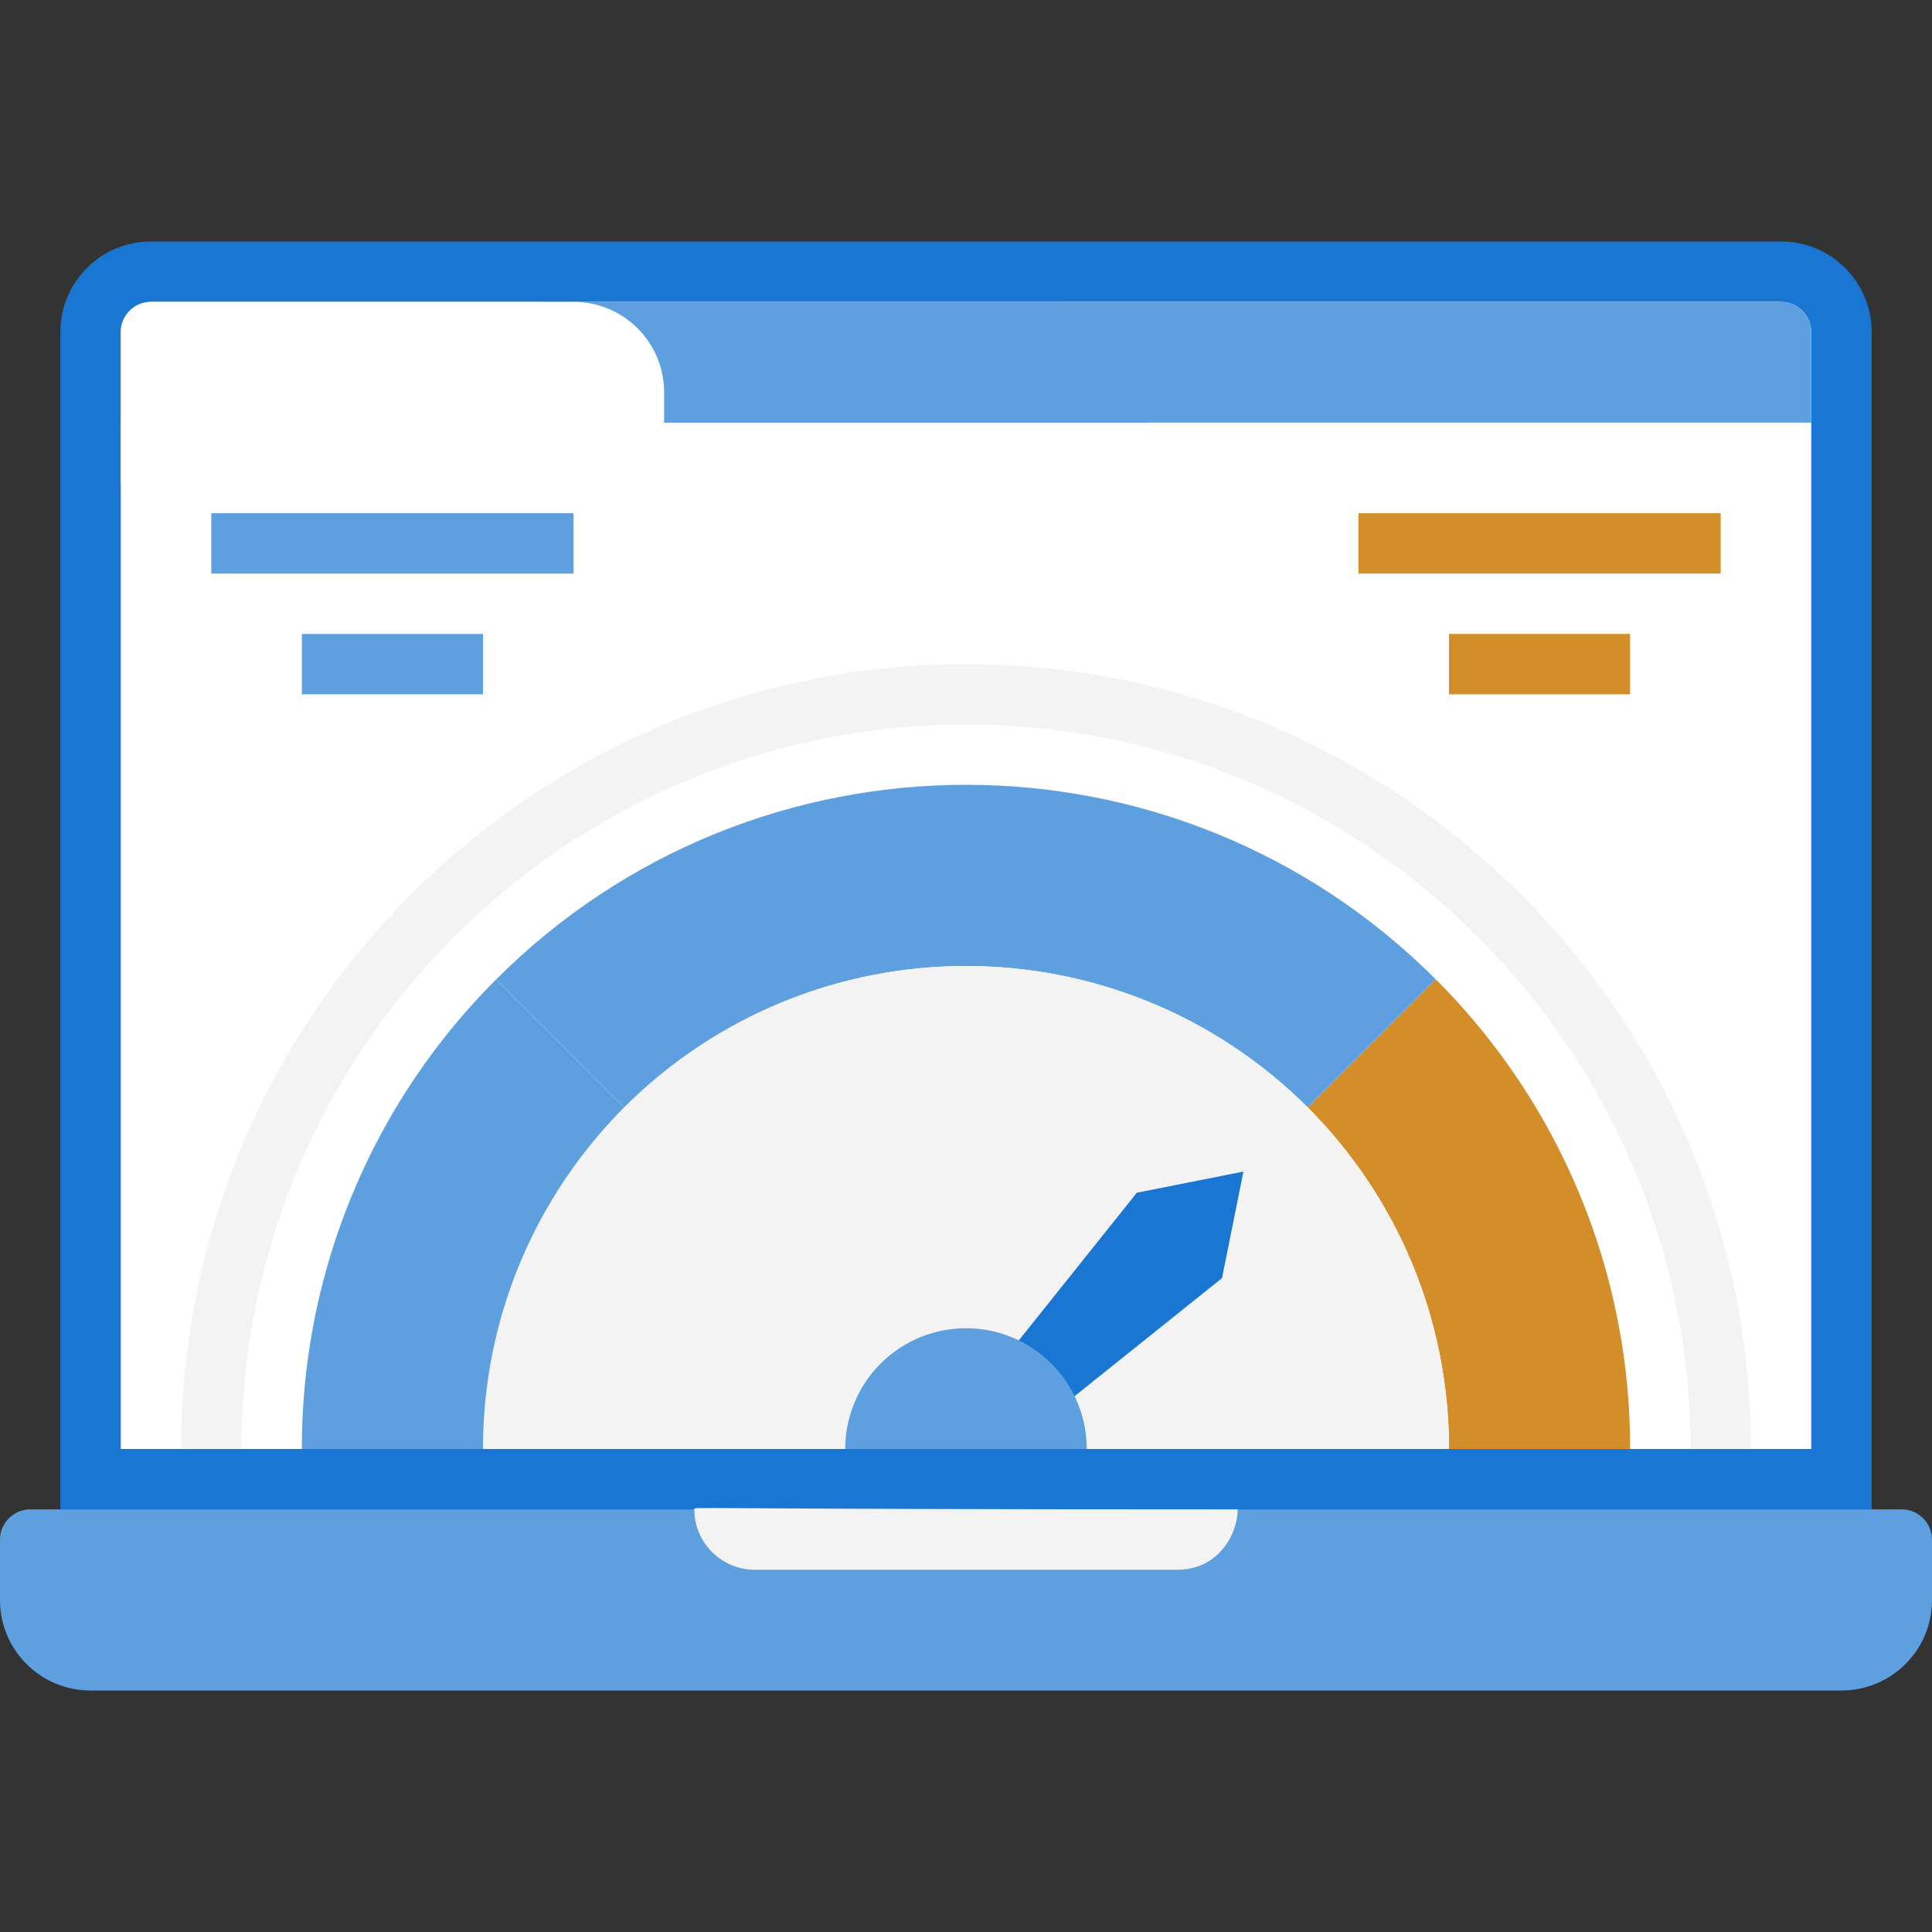 <svg xmlns="http://www.w3.org/2000/svg" viewBox="0 0 64 64" xmlns:v="https://vecta.io/nano"><rect x="0" y="0" width="64" height="64" fill="#333333" stroke="none"/><path d="M62,11V50H2V11c0-1.66,1.34-3,3-3H59c1.66,0,3,1.34,3,3Z" fill="#1976d2"/><path d="M1 50h62c.55 0 1 .45 1 1v2c0 1.66-1.34 3-3 3H3c-1.66 0-3-1.34-3-3v-2c0-.55.45-1 1-1z" fill="#5e9fdf"/><path d="M60 11v37H4V11c0-.55.45-1 1-1h54c.55 0 1 .45 1 1z" fill="#fff"/><path d="M39 52H25c-1.1 0-2-.9-2-2 0-.1-.84 0 18 0 0 .81-.63 2-2 2z" fill="#f3f3f3"/><g fill="#5e9fdf"><path d="M5 10h54c.55 0 1 .45 1 1v3H4v-3c0-.55.45-1 1-1z"/><path d="M18,10h17c1.66,0,3,1.34,3,3v1H18v-4h0Z"/></g><path d="M5 10h14c1.66 0 3 1.34 3 3v3H4v-5c0-.55.45-1 1-1z" fill="#fff"/><path d="M54 48h-6c0-4.42-1.79-8.42-4.68-11.32l4.24-4.24A21.93 21.93 0 0 1 54 48z" fill="#d38e2a"/><path d="M47.56,32.44l-4.24,4.24c-6.26-6.24-16.38-6.24-22.64,0l-4.24-4.24c8.58-8.58,22.52-8.6,31.12,0Z" fill="#5e9fdf"/><path d="M48 48a16 16 0 1 0-32 0" fill="#f3f3f3"/><path d="M20.68 36.68C17.79 39.58 16 43.58 16 48h-6a21.93 21.93 0 0 1 6.44-15.56l4.24 4.24z" fill="#5e9fdf"/><path d="M33.41 48L32 46.59l5.66-7.08 3.53-.7-.71 3.53L33.41 48z" fill="#1976d2"/><path d="M36 48a4 4 0 1 0-8 0" fill="#5e9fdf"/><path d="M32 22C17.66 22 6 33.66 6 48h2c0-13.23 10.77-24 24-24s24 10.77 24 24h2c0-14.34-11.66-26-26-26z" fill="#f3f3f3"/><path d="M7 17h12v2H7zm3 4h6v2h-6z" fill="#5e9fdf"/><path d="M45 17h12v2H45zm3 4h6v2h-6z" fill="#d38e2a"/></svg>